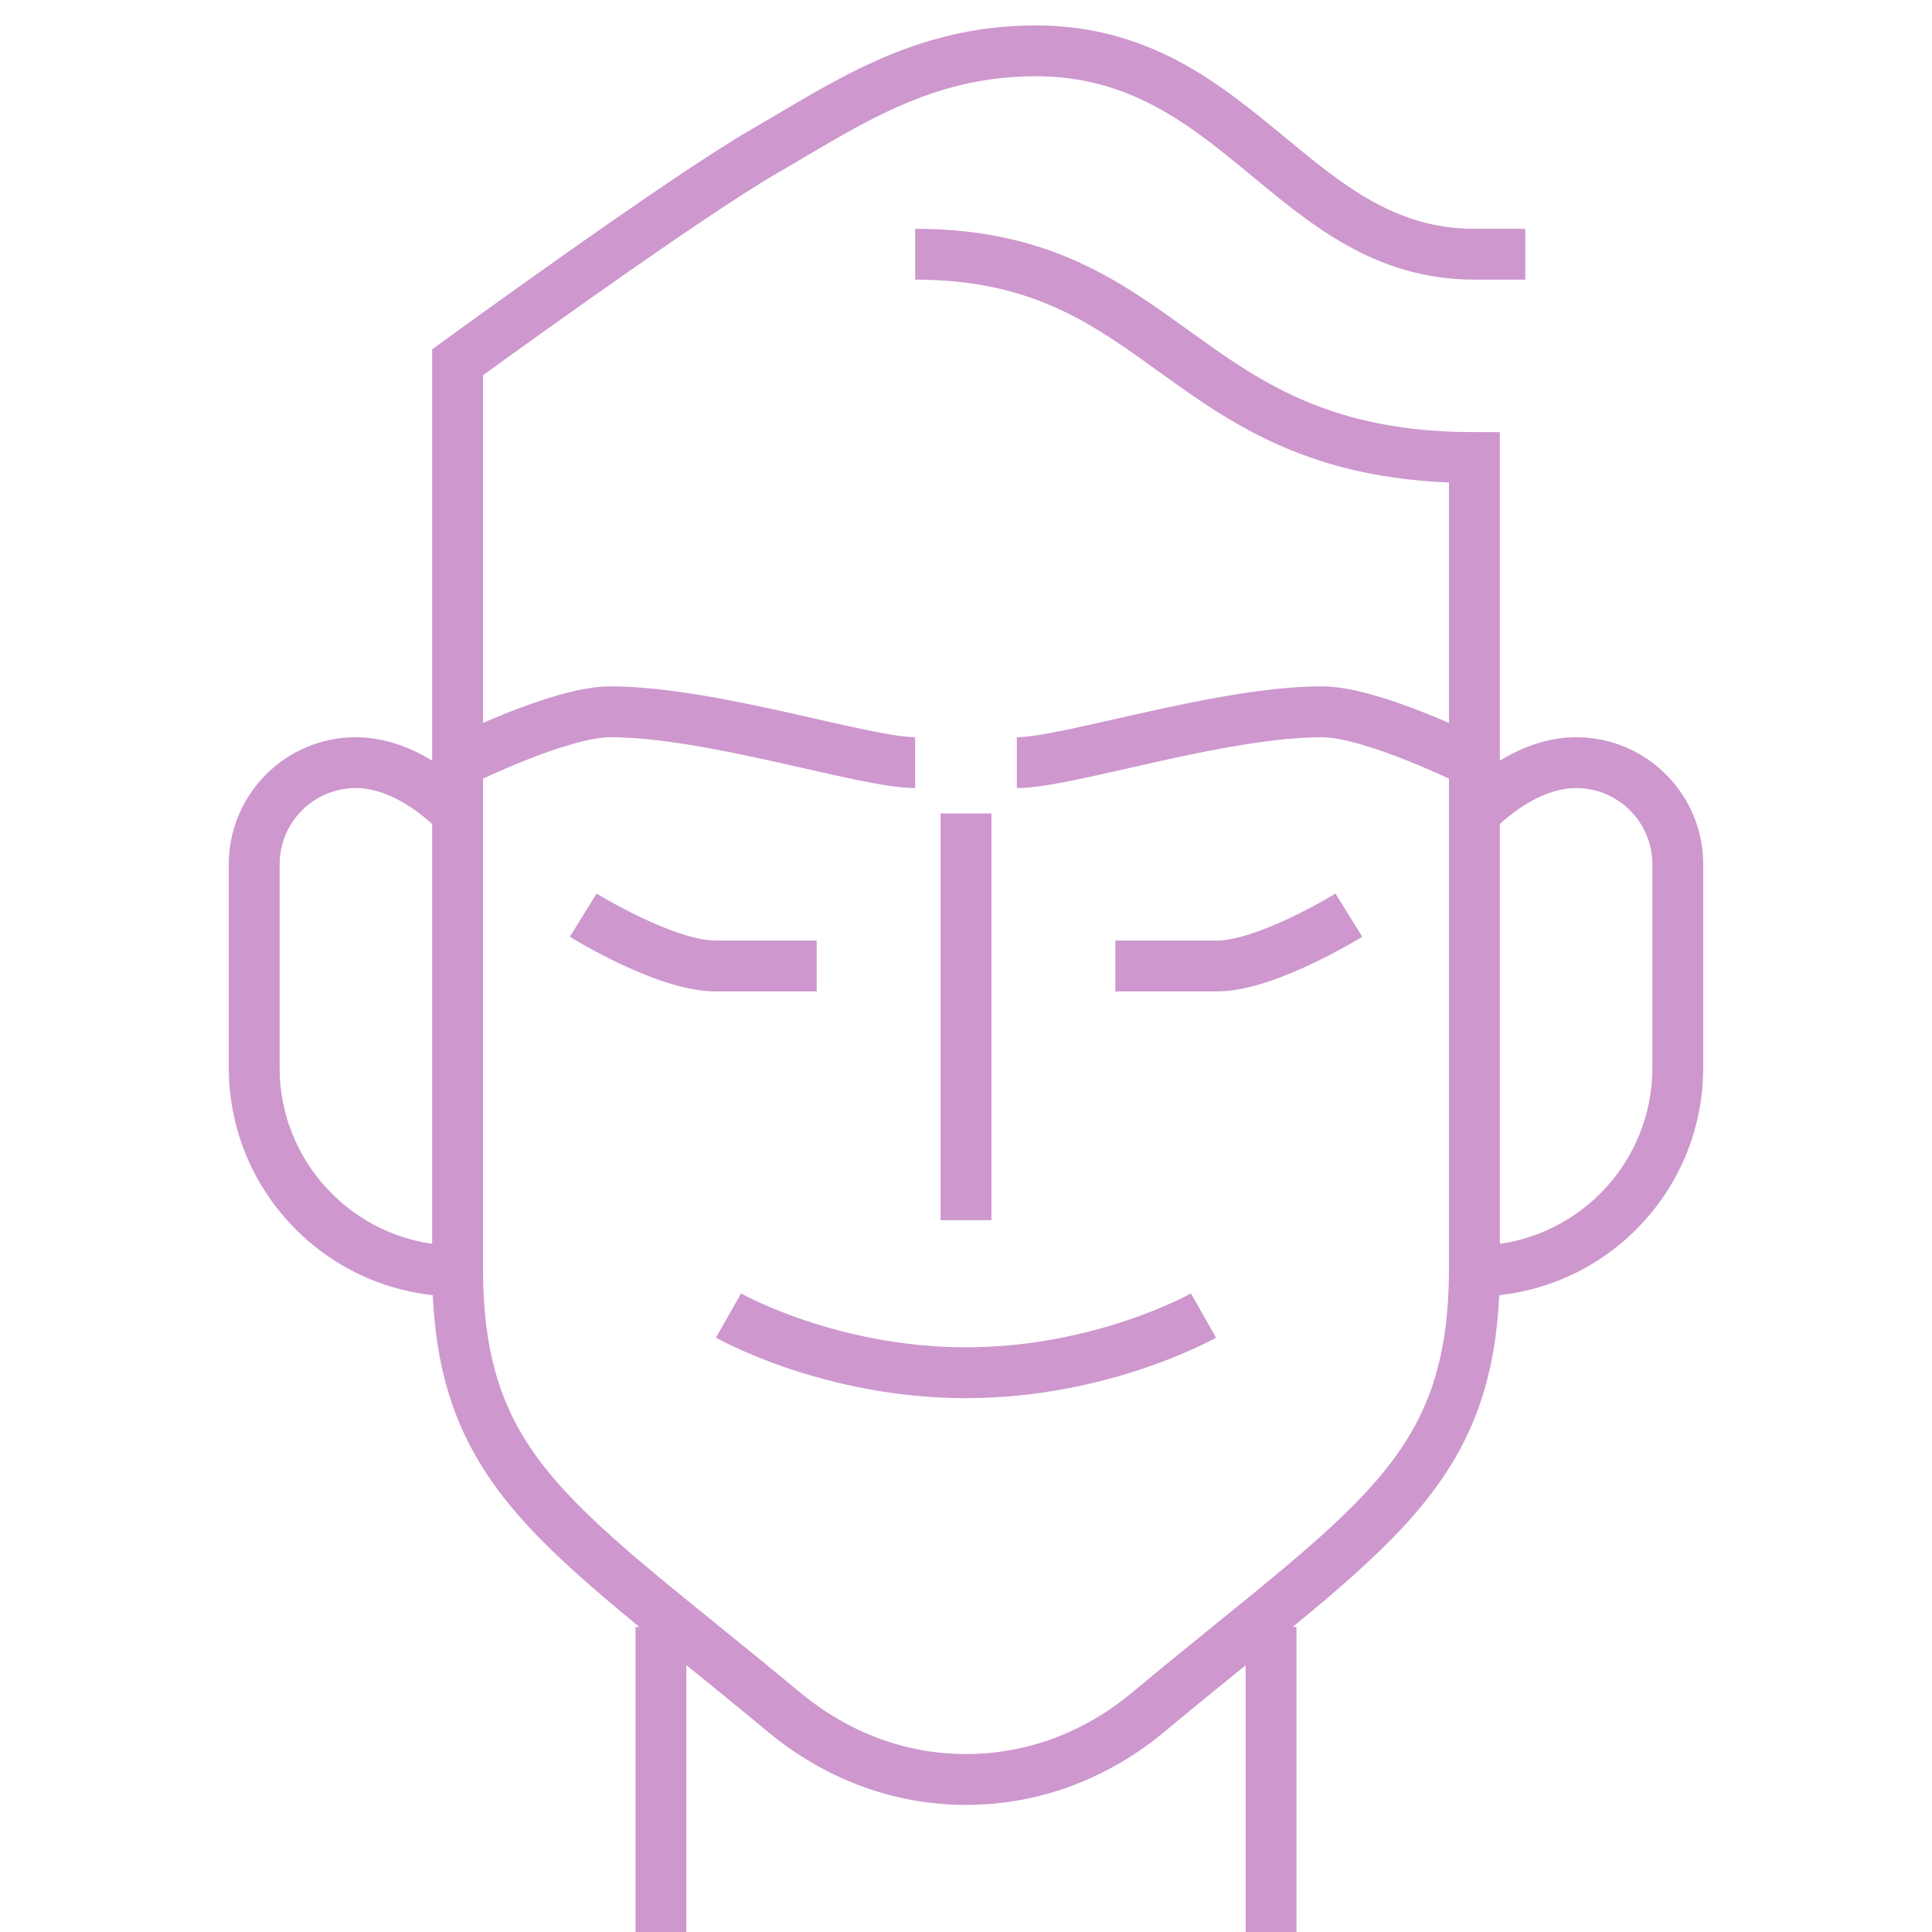 <?xml version="1.0" encoding="utf-8"?>
<!-- Generator: Adobe Illustrator 15.0.0, SVG Export Plug-In . SVG Version: 6.00 Build 0)  -->
<!DOCTYPE svg PUBLIC "-//W3C//DTD SVG 1.1//EN" "http://www.w3.org/Graphics/SVG/1.1/DTD/svg11.dtd">
<svg version="1.1" id="Layer_1" xmlns="http://www.w3.org/2000/svg" xmlns:xlink="http://www.w3.org/1999/xlink" x="0px" y="0px"
	 width="38px" height="38px" viewBox="0 0 38 38" enable-background="new 0 0 38 38" xml:space="preserve">
<path fill="none" stroke="#ce97ce" stroke-width="1" stroke-miterlimit="10" d="M18,5c5.063,0,5.188,4,11,4
	c0,1.571,0,13.768,0,15.933C29,29,27,30,22.586,33.675C21.55,34.538,20.306,35,19,35c-1.307,0-2.547-0.466-3.586-1.329
	C11,30,9,29,9,24.933C9,22.768,9,7.125,9,7.125s4.405-3.209,6.02-4.142S18.125,1,20.367,1c4.008,0,5.07,4,8.633,4c0.563,0,1,0,1,0
	 M19,16v8 M11.471,18c0,0,1.613,1,2.599,1c0.986,0,1.993,0,1.993,0 M21.938,19c0,0,1.007,0,1.993,0s2.599-1,2.599-1 M14.329,25.875
	c0,0,1.976,1.125,4.671,1.125c2.689,0,4.671-1.125,4.671-1.125 M9,16c0,0-0.896-1-2-1s-2,0.896-2,2v4c0,2.208,1.791,4,4,4 M29,25
	c2.209,0,4-1.791,4-4v-4c0-1.104-0.896-2-2-2s-2,1-2,1 M18,15c-1,0-4-1-6-1c-1,0-3,1-3,1 M29,15c0,0-2-1-3-1c-2,0-5,1-6,1 M13,32v6
	 M25,32v6"/>
</svg>
